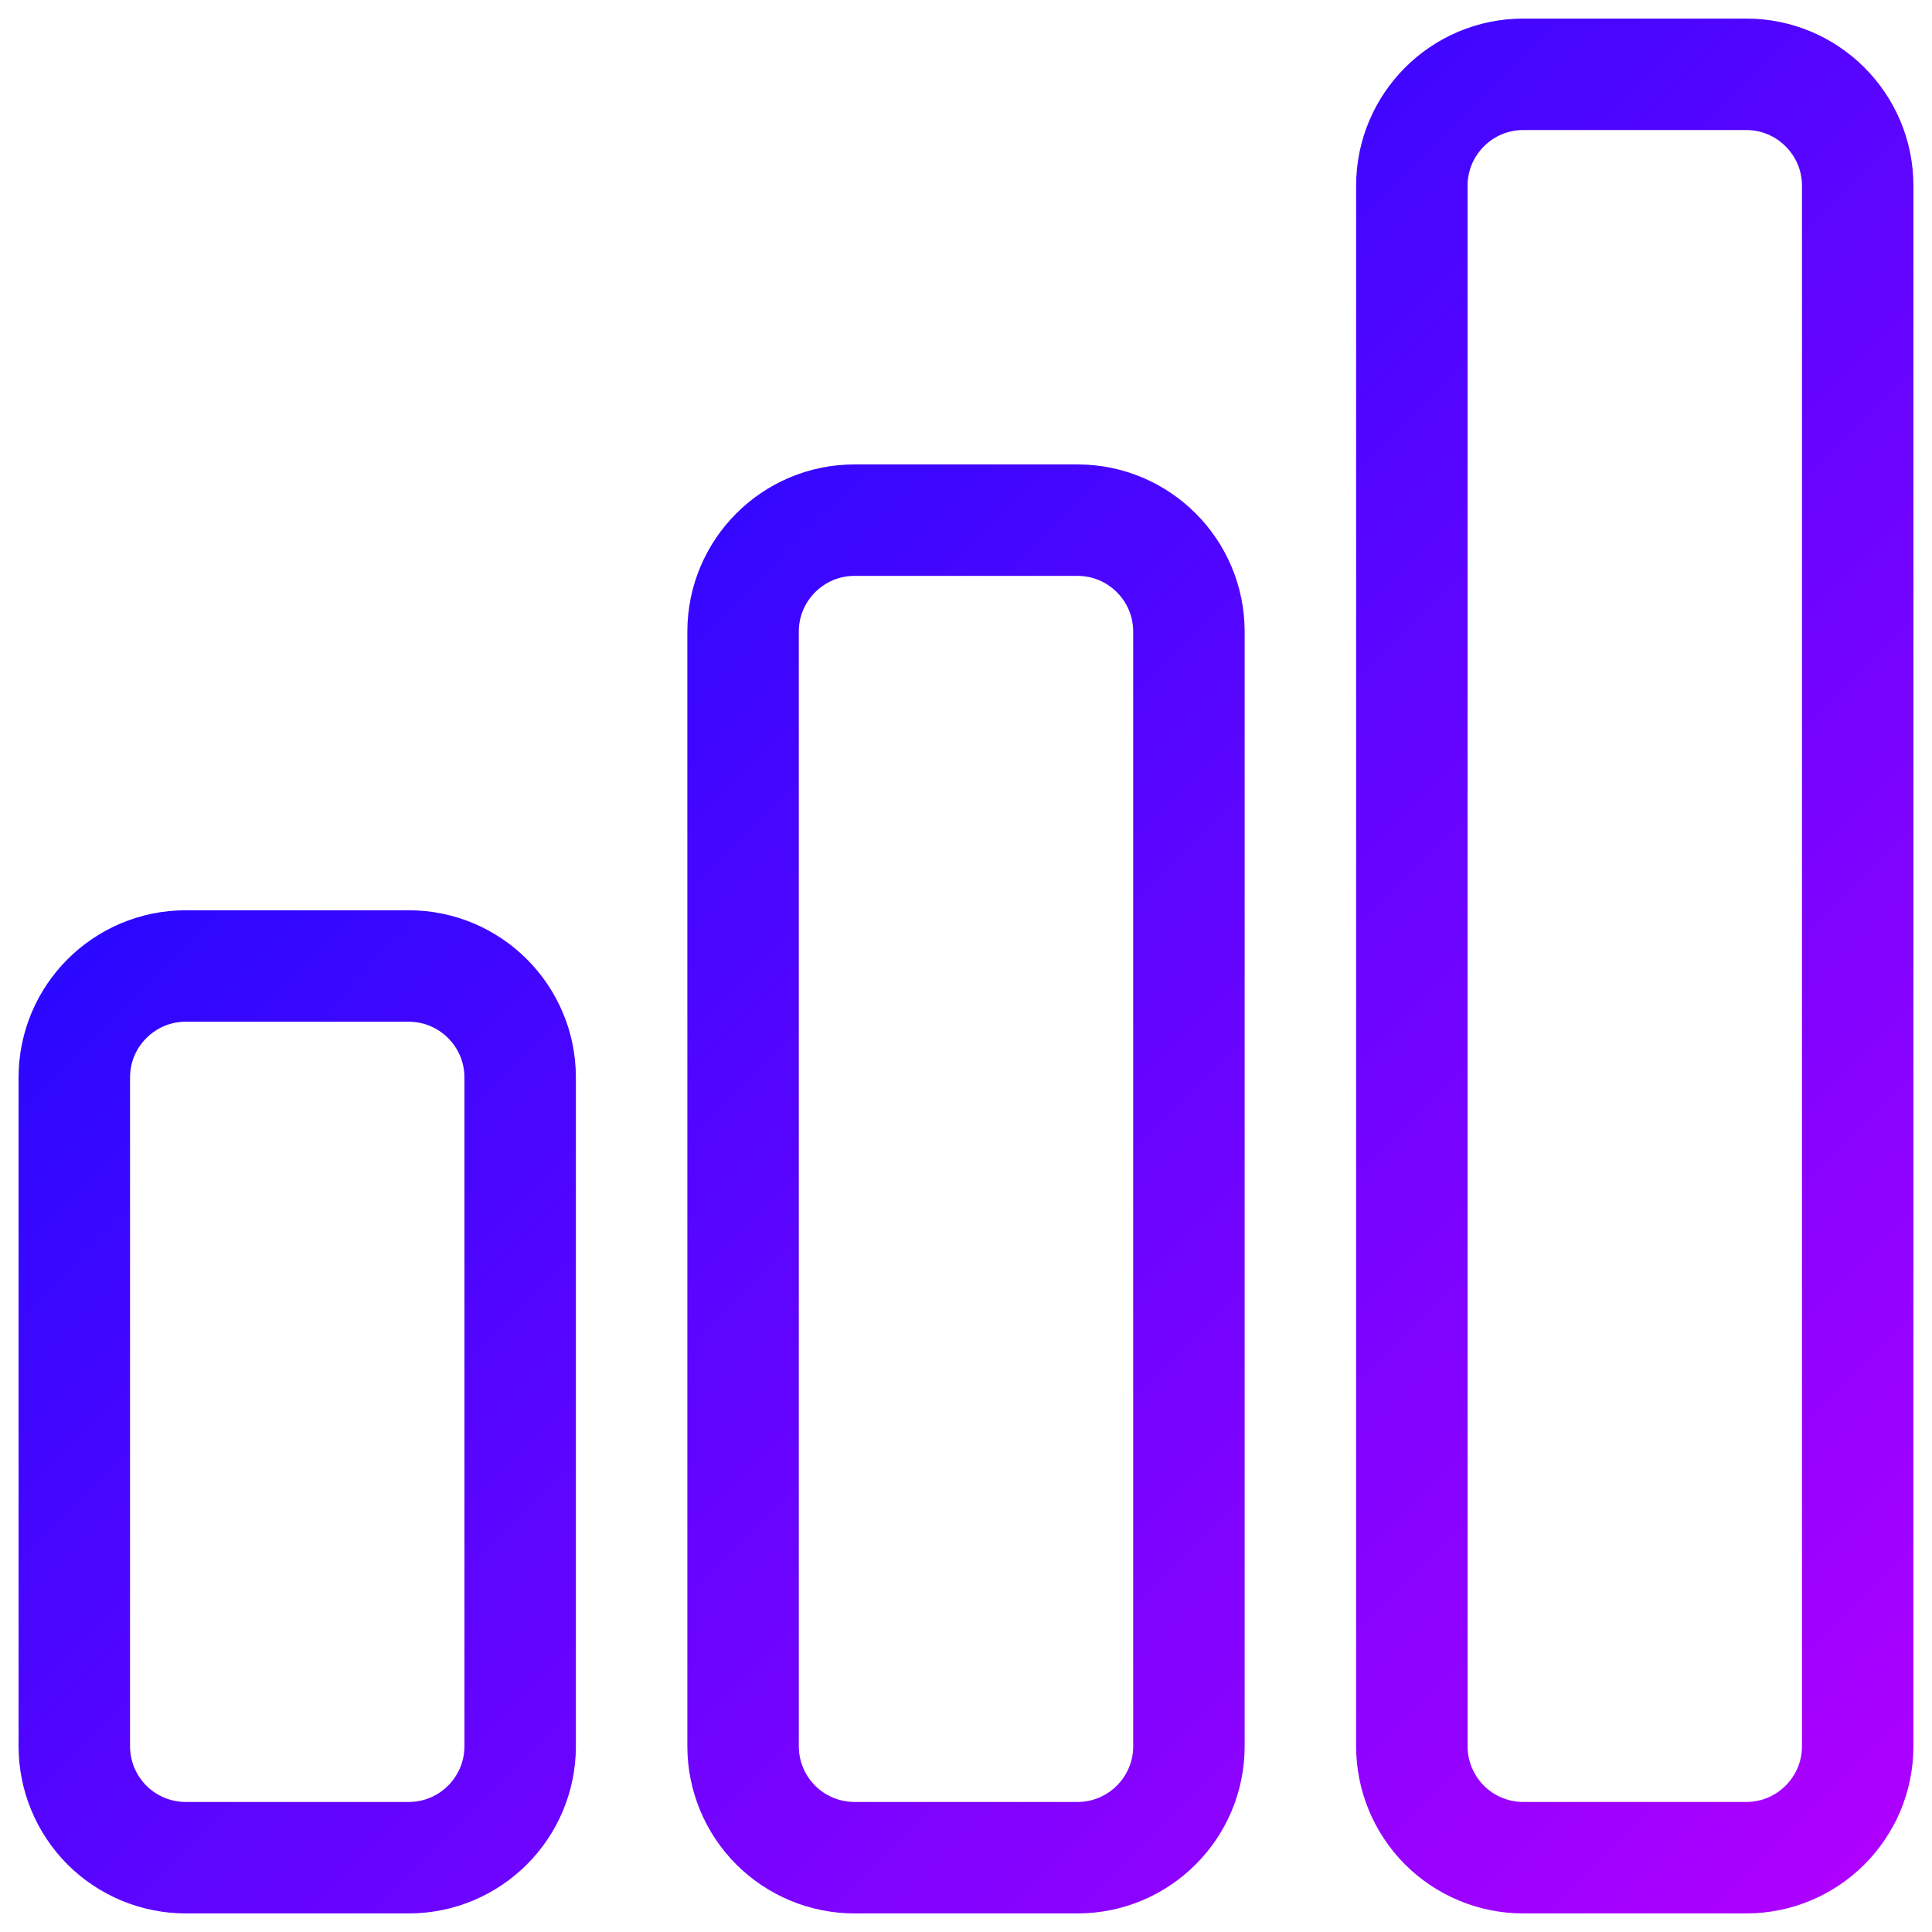 <svg width="26" height="26" viewBox="0 0 26 26" fill="none" xmlns="http://www.w3.org/2000/svg">
    <path d="M1 14.5C1 13.672 1.672 13 2.5 13H5.5C6.328 13 7 13.672 7 14.5V23.5C7 24.328 6.328 25 5.5 25H2.5C2.102 25 1.721 24.842 1.439 24.561C1.158 24.279 1 23.898 1 23.5V14.5ZM10 8.5C10 7.672 10.672 7 11.5 7H14.5C15.328 7 16 7.672 16 8.5V23.5C16 24.328 15.328 25 14.5 25H11.5C11.102 25 10.721 24.842 10.439 24.561C10.158 24.279 10 23.898 10 23.5V8.5ZM19 2.5C19 1.672 19.672 1 20.5 1H23.5C24.328 1 25 1.672 25 2.5V23.5C25 24.328 24.328 25 23.5 25H20.5C20.102 25 19.721 24.842 19.439 24.561C19.158 24.279 19 23.898 19 23.5V2.5Z" stroke="url(#paint0_linear_56_220)" stroke-width="1.5" stroke-linecap="round" stroke-linejoin="round"/>
    <defs>
        <linearGradient id="paint0_linear_56_220" x1="1" y1="1" x2="25" y2="25" gradientUnits="userSpaceOnUse">
            <stop stop-color="#000AFF"/>
            <stop offset="1" stop-color="#AD00FF"/>
        </linearGradient>
    </defs>
</svg>
